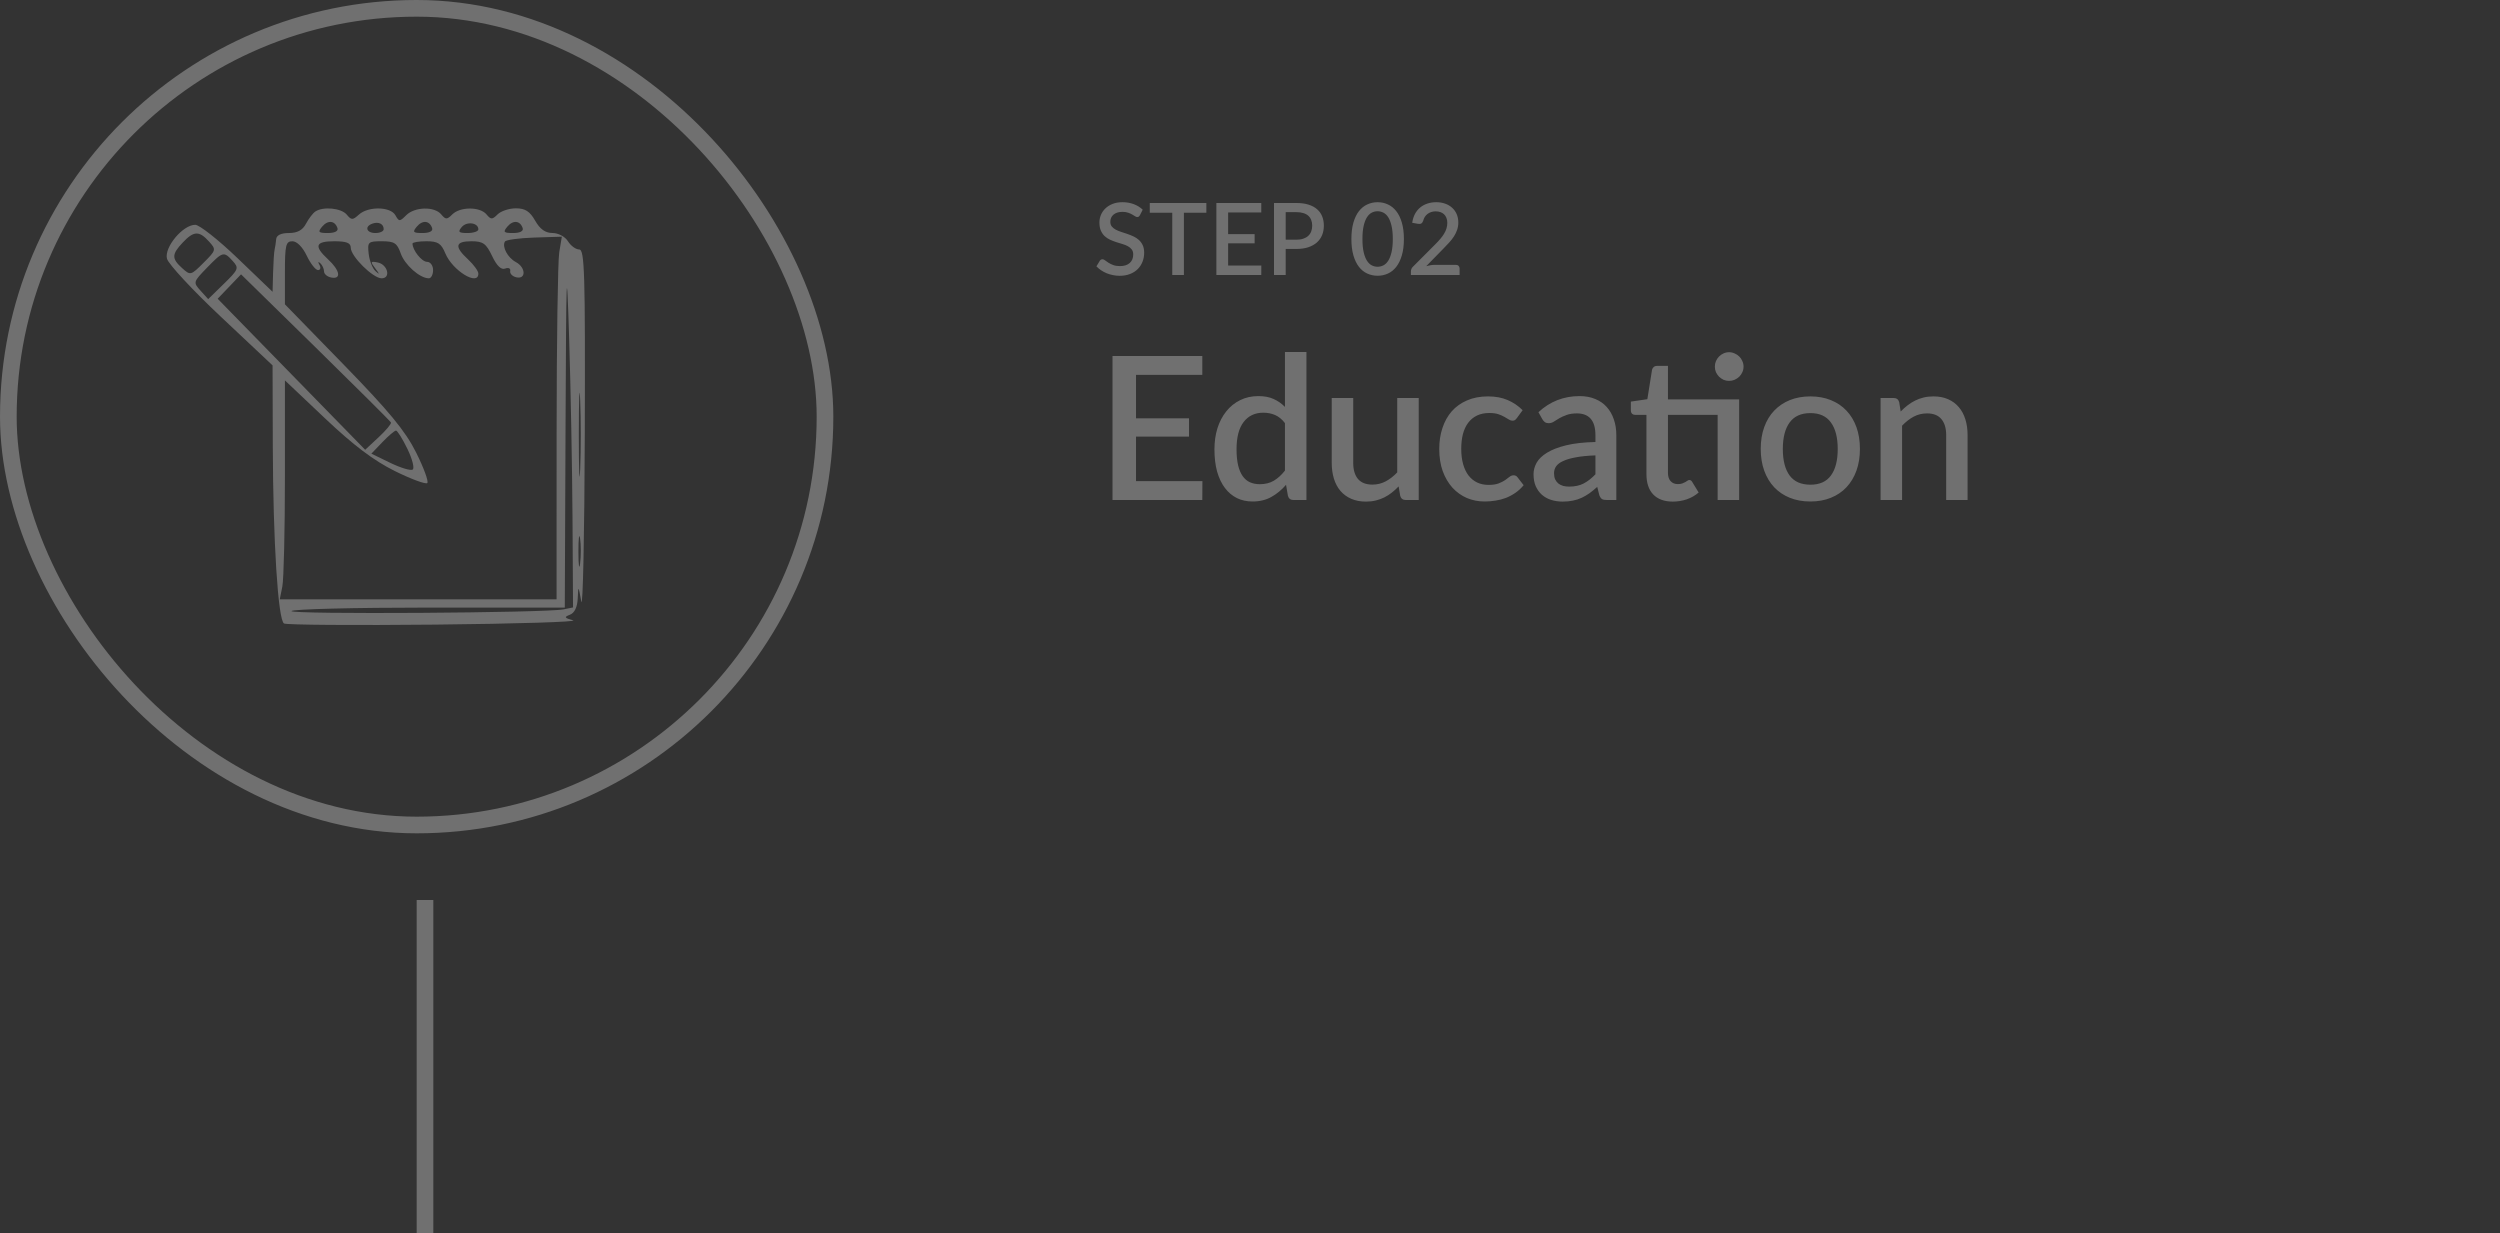 <svg width="300" height="148" viewBox="0 0 300 148" fill="none" xmlns="http://www.w3.org/2000/svg">
<rect x="0" y="0" width="300" height="148" fill="#333333" stroke="none"/>
<rect x="1" y="1" width="98" height="98" rx="49" stroke="white" stroke-opacity="0.3" stroke-width="2"/>
<path d="M136.784 25.836C136.74 25.908 136.694 25.962 136.646 25.998C136.598 26.03 136.538 26.046 136.466 26.046C136.39 26.046 136.304 26.014 136.208 25.95C136.116 25.886 136 25.816 135.86 25.74C135.724 25.66 135.562 25.588 135.374 25.524C135.186 25.456 134.962 25.422 134.702 25.422C134.462 25.422 134.25 25.452 134.066 25.512C133.886 25.572 133.734 25.656 133.61 25.764C133.486 25.872 133.392 26 133.328 26.148C133.268 26.292 133.238 26.45 133.238 26.622C133.238 26.842 133.296 27.026 133.412 27.174C133.528 27.318 133.68 27.442 133.868 27.546C134.06 27.65 134.278 27.742 134.522 27.822C134.766 27.898 135.014 27.98 135.266 28.068C135.522 28.156 135.772 28.256 136.016 28.368C136.26 28.48 136.476 28.622 136.664 28.794C136.856 28.966 137.01 29.176 137.126 29.424C137.242 29.672 137.3 29.974 137.3 30.33C137.3 30.714 137.234 31.074 137.102 31.41C136.97 31.746 136.778 32.04 136.526 32.292C136.278 32.54 135.97 32.736 135.602 32.88C135.238 33.024 134.822 33.096 134.354 33.096C134.078 33.096 133.808 33.068 133.544 33.012C133.284 32.96 133.034 32.886 132.794 32.79C132.558 32.69 132.336 32.57 132.128 32.43C131.92 32.29 131.734 32.134 131.57 31.962L131.978 31.29C132.014 31.234 132.06 31.19 132.116 31.158C132.172 31.126 132.234 31.11 132.302 31.11C132.394 31.11 132.496 31.154 132.608 31.242C132.72 31.326 132.854 31.42 133.01 31.524C133.17 31.624 133.362 31.718 133.586 31.806C133.81 31.89 134.078 31.932 134.39 31.932C134.898 31.932 135.29 31.808 135.566 31.56C135.846 31.312 135.986 30.97 135.986 30.534C135.986 30.29 135.928 30.092 135.812 29.94C135.696 29.784 135.542 29.654 135.35 29.55C135.162 29.446 134.946 29.358 134.702 29.286C134.458 29.214 134.21 29.138 133.958 29.058C133.706 28.974 133.458 28.878 133.214 28.77C132.97 28.658 132.752 28.514 132.56 28.338C132.372 28.158 132.22 27.938 132.104 27.678C131.988 27.414 131.93 27.086 131.93 26.694C131.93 26.382 131.99 26.08 132.11 25.788C132.234 25.496 132.412 25.238 132.644 25.014C132.88 24.786 133.17 24.604 133.514 24.468C133.858 24.332 134.25 24.264 134.69 24.264C135.186 24.264 135.64 24.342 136.052 24.498C136.468 24.654 136.826 24.876 137.126 25.164L136.784 25.836ZM144.763 25.53H142.069V33H140.671V25.53H137.971V24.36H144.763V25.53ZM151.359 31.866L151.353 33H145.965V24.36H151.353V25.494H147.375V28.098H150.555V29.196H147.375V31.866H151.359ZM155.568 28.764C155.88 28.764 156.154 28.724 156.39 28.644C156.63 28.564 156.828 28.452 156.984 28.308C157.144 28.16 157.264 27.982 157.344 27.774C157.424 27.566 157.464 27.334 157.464 27.078C157.464 26.826 157.424 26.6 157.344 26.4C157.268 26.2 157.152 26.03 156.996 25.89C156.84 25.75 156.642 25.644 156.402 25.572C156.166 25.496 155.888 25.458 155.568 25.458H154.284V28.764H155.568ZM155.568 24.36C156.132 24.36 156.62 24.426 157.032 24.558C157.448 24.69 157.79 24.876 158.058 25.116C158.33 25.352 158.532 25.638 158.664 25.974C158.796 26.306 158.862 26.674 158.862 27.078C158.862 27.49 158.792 27.868 158.652 28.212C158.512 28.552 158.304 28.846 158.028 29.094C157.752 29.338 157.408 29.53 156.996 29.67C156.588 29.806 156.112 29.874 155.568 29.874H154.284V33H152.88V24.36H155.568ZM168.468 28.68C168.468 29.436 168.386 30.09 168.222 30.642C168.062 31.194 167.84 31.652 167.556 32.016C167.272 32.38 166.938 32.65 166.554 32.826C166.17 33.002 165.756 33.09 165.312 33.09C164.868 33.09 164.454 33.002 164.07 32.826C163.686 32.65 163.352 32.38 163.068 32.016C162.788 31.652 162.568 31.194 162.408 30.642C162.248 30.09 162.168 29.436 162.168 28.68C162.168 27.924 162.248 27.27 162.408 26.718C162.568 26.162 162.788 25.704 163.068 25.344C163.352 24.98 163.686 24.71 164.07 24.534C164.454 24.354 164.868 24.264 165.312 24.264C165.756 24.264 166.17 24.354 166.554 24.534C166.938 24.71 167.272 24.98 167.556 25.344C167.84 25.704 168.062 26.162 168.222 26.718C168.386 27.27 168.468 27.924 168.468 28.68ZM167.136 28.68C167.136 28.04 167.084 27.508 166.98 27.084C166.88 26.656 166.746 26.314 166.578 26.058C166.41 25.802 166.216 25.62 165.996 25.512C165.776 25.404 165.548 25.35 165.312 25.35C165.072 25.35 164.842 25.404 164.622 25.512C164.406 25.62 164.214 25.802 164.046 26.058C163.878 26.314 163.744 26.656 163.644 27.084C163.544 27.508 163.494 28.04 163.494 28.68C163.494 29.32 163.544 29.854 163.644 30.282C163.744 30.706 163.878 31.046 164.046 31.302C164.214 31.558 164.406 31.74 164.622 31.848C164.842 31.956 165.072 32.01 165.312 32.01C165.548 32.01 165.776 31.956 165.996 31.848C166.216 31.74 166.41 31.558 166.578 31.302C166.746 31.046 166.88 30.706 166.98 30.282C167.084 29.854 167.136 29.32 167.136 28.68ZM174.703 31.782C174.843 31.782 174.953 31.824 175.033 31.908C175.113 31.988 175.153 32.092 175.153 32.22V33H169.309V32.562C169.309 32.474 169.327 32.382 169.363 32.286C169.399 32.19 169.457 32.102 169.537 32.022L172.225 29.328C172.453 29.1 172.655 28.882 172.831 28.674C173.011 28.466 173.163 28.258 173.287 28.05C173.415 27.842 173.511 27.632 173.575 27.42C173.643 27.204 173.677 26.978 173.677 26.742C173.677 26.514 173.641 26.314 173.569 26.142C173.501 25.966 173.405 25.822 173.281 25.71C173.161 25.594 173.015 25.508 172.843 25.452C172.675 25.392 172.489 25.362 172.285 25.362C172.089 25.362 171.907 25.39 171.739 25.446C171.575 25.502 171.427 25.58 171.295 25.68C171.167 25.78 171.059 25.9 170.971 26.04C170.887 26.176 170.825 26.326 170.785 26.49C170.725 26.654 170.647 26.764 170.551 26.82C170.459 26.876 170.323 26.888 170.143 26.856L169.465 26.736C169.525 26.328 169.637 25.97 169.801 25.662C169.969 25.354 170.179 25.098 170.431 24.894C170.683 24.686 170.971 24.53 171.295 24.426C171.623 24.318 171.977 24.264 172.357 24.264C172.741 24.264 173.093 24.322 173.413 24.438C173.737 24.55 174.015 24.712 174.247 24.924C174.483 25.132 174.667 25.386 174.799 25.686C174.931 25.986 174.997 26.324 174.997 26.7C174.997 27.02 174.949 27.316 174.853 27.588C174.761 27.86 174.635 28.12 174.475 28.368C174.315 28.616 174.127 28.858 173.911 29.094C173.699 29.326 173.475 29.562 173.239 29.802L171.151 31.938C171.323 31.89 171.495 31.852 171.667 31.824C171.843 31.796 172.009 31.782 172.165 31.782H174.703Z" fill="white" fill-opacity="0.3"/>
<path d="M144.289 57.732L144.277 60H133.501V42.72H144.277V44.988H136.321V50.196H142.681V52.392H136.321V57.732H144.289ZM154.193 50.772C153.833 50.308 153.437 49.984 153.005 49.8C152.573 49.616 152.105 49.524 151.601 49.524C150.593 49.524 149.805 49.896 149.237 50.64C148.669 51.376 148.385 52.468 148.385 53.916C148.385 54.668 148.449 55.312 148.577 55.848C148.705 56.376 148.889 56.808 149.129 57.144C149.369 57.48 149.661 57.724 150.005 57.876C150.349 58.028 150.737 58.104 151.169 58.104C151.825 58.104 152.389 57.964 152.861 57.684C153.341 57.396 153.785 56.992 154.193 56.472V50.772ZM156.773 42.24V60H155.213C154.869 60 154.649 59.836 154.553 59.508L154.325 58.176C153.813 58.776 153.229 59.26 152.573 59.628C151.925 59.996 151.169 60.18 150.305 60.18C149.617 60.18 148.993 60.044 148.433 59.772C147.873 59.492 147.393 59.088 146.993 58.56C146.593 58.032 146.281 57.38 146.057 56.604C145.841 55.82 145.733 54.924 145.733 53.916C145.733 53.004 145.853 52.16 146.093 51.384C146.341 50.608 146.693 49.936 147.149 49.368C147.605 48.792 148.157 48.344 148.805 48.024C149.461 47.696 150.193 47.532 151.001 47.532C151.721 47.532 152.333 47.648 152.837 47.88C153.341 48.104 153.793 48.42 154.193 48.828V42.24H156.773ZM170.247 47.76V60H168.687C168.343 60 168.123 59.836 168.027 59.508L167.835 58.368C167.579 58.64 167.307 58.888 167.019 59.112C166.739 59.336 166.439 59.528 166.119 59.688C165.799 59.848 165.455 59.972 165.087 60.06C164.727 60.148 164.339 60.192 163.923 60.192C163.251 60.192 162.659 60.08 162.147 59.856C161.635 59.632 161.203 59.316 160.851 58.908C160.507 58.5 160.247 58.012 160.071 57.444C159.895 56.868 159.807 56.236 159.807 55.548V47.76H162.387V55.548C162.387 56.372 162.575 57.012 162.951 57.468C163.335 57.924 163.915 58.152 164.691 58.152C165.259 58.152 165.787 58.024 166.275 57.768C166.771 57.504 167.235 57.144 167.667 56.688V47.76H170.247ZM182.033 50.16C181.953 50.264 181.877 50.344 181.805 50.4C181.733 50.456 181.629 50.484 181.493 50.484C181.357 50.484 181.213 50.436 181.061 50.34C180.917 50.244 180.741 50.14 180.533 50.028C180.333 49.908 180.089 49.8 179.801 49.704C179.513 49.608 179.153 49.56 178.721 49.56C178.161 49.56 177.669 49.66 177.245 49.86C176.829 50.06 176.477 50.348 176.189 50.724C175.909 51.092 175.697 51.544 175.553 52.08C175.417 52.608 175.349 53.204 175.349 53.868C175.349 54.556 175.425 55.168 175.577 55.704C175.729 56.24 175.945 56.692 176.225 57.06C176.513 57.428 176.857 57.708 177.257 57.9C177.665 58.092 178.121 58.188 178.625 58.188C179.121 58.188 179.525 58.128 179.837 58.008C180.149 57.888 180.409 57.756 180.617 57.612C180.825 57.468 181.001 57.336 181.145 57.216C181.297 57.096 181.457 57.036 181.625 57.036C181.833 57.036 181.993 57.116 182.105 57.276L182.837 58.224C182.541 58.584 182.213 58.888 181.853 59.136C181.493 59.384 181.113 59.588 180.713 59.748C180.313 59.9 179.897 60.008 179.465 60.072C179.033 60.144 178.597 60.18 178.157 60.18C177.397 60.18 176.685 60.04 176.021 59.76C175.365 59.472 174.789 59.06 174.293 58.524C173.805 57.98 173.417 57.32 173.129 56.544C172.849 55.76 172.709 54.868 172.709 53.868C172.709 52.964 172.837 52.128 173.093 51.36C173.349 50.584 173.721 49.916 174.209 49.356C174.705 48.796 175.317 48.36 176.045 48.048C176.773 47.728 177.613 47.568 178.565 47.568C179.453 47.568 180.233 47.712 180.905 48C181.585 48.288 182.189 48.696 182.717 49.224L182.033 50.16ZM191.452 54.648C190.532 54.68 189.756 54.756 189.124 54.876C188.492 54.988 187.98 55.136 187.588 55.32C187.196 55.496 186.912 55.708 186.736 55.956C186.568 56.204 186.484 56.476 186.484 56.772C186.484 57.06 186.528 57.308 186.616 57.516C186.712 57.716 186.84 57.884 187 58.02C187.168 58.148 187.36 58.244 187.576 58.308C187.8 58.364 188.044 58.392 188.308 58.392C188.98 58.392 189.556 58.268 190.036 58.02C190.524 57.764 190.996 57.396 191.452 56.916V54.648ZM184.612 49.464C185.996 48.176 187.644 47.532 189.556 47.532C190.26 47.532 190.884 47.648 191.428 47.88C191.98 48.104 192.44 48.424 192.808 48.84C193.184 49.256 193.468 49.752 193.66 50.328C193.86 50.896 193.96 51.528 193.96 52.224V60H192.808C192.56 60 192.372 59.964 192.244 59.892C192.116 59.812 192.008 59.656 191.92 59.424L191.668 58.428C191.356 58.708 191.048 58.96 190.744 59.184C190.44 59.4 190.124 59.584 189.796 59.736C189.476 59.888 189.128 60 188.752 60.072C188.384 60.152 187.976 60.192 187.528 60.192C187.032 60.192 186.568 60.124 186.136 59.988C185.712 59.852 185.344 59.648 185.032 59.376C184.72 59.096 184.472 58.752 184.288 58.344C184.112 57.936 184.024 57.456 184.024 56.904C184.024 56.432 184.148 55.972 184.396 55.524C184.652 55.076 185.068 54.676 185.644 54.324C186.228 53.964 186.992 53.668 187.936 53.436C188.888 53.204 190.06 53.072 191.452 53.04V52.224C191.452 51.344 191.264 50.688 190.888 50.256C190.512 49.824 189.96 49.608 189.232 49.608C188.736 49.608 188.32 49.672 187.984 49.8C187.648 49.92 187.356 50.052 187.108 50.196C186.86 50.34 186.64 50.476 186.448 50.604C186.256 50.724 186.052 50.784 185.836 50.784C185.66 50.784 185.508 50.74 185.38 50.652C185.26 50.556 185.16 50.44 185.08 50.304L184.612 49.464ZM208.698 60H206.118V49.788H200.154V56.736C200.154 57.176 200.262 57.512 200.478 57.744C200.694 57.976 200.982 58.092 201.342 58.092C201.542 58.092 201.714 58.068 201.858 58.02C202.002 57.964 202.126 57.908 202.23 57.852C202.334 57.788 202.422 57.732 202.494 57.684C202.574 57.628 202.65 57.6 202.722 57.6C202.866 57.6 202.982 57.68 203.07 57.84L203.838 59.1C203.438 59.452 202.966 59.724 202.422 59.916C201.878 60.1 201.318 60.192 200.742 60.192C199.726 60.192 198.942 59.908 198.39 59.34C197.846 58.764 197.574 57.956 197.574 56.916V49.788H196.23C196.086 49.788 195.962 49.744 195.858 49.656C195.754 49.56 195.702 49.42 195.702 49.236V48.192L197.682 47.904L198.246 44.364C198.286 44.228 198.354 44.12 198.45 44.04C198.546 43.952 198.674 43.908 198.834 43.908H200.154V47.928H208.698V60ZM209.226 44.004C209.226 44.236 209.178 44.456 209.082 44.664C208.994 44.864 208.87 45.044 208.71 45.204C208.55 45.356 208.362 45.48 208.146 45.576C207.938 45.664 207.718 45.708 207.486 45.708C207.254 45.708 207.034 45.664 206.826 45.576C206.626 45.48 206.446 45.356 206.286 45.204C206.134 45.044 206.01 44.864 205.914 44.664C205.826 44.456 205.782 44.236 205.782 44.004C205.782 43.764 205.826 43.54 205.914 43.332C206.01 43.116 206.134 42.932 206.286 42.78C206.446 42.62 206.626 42.496 206.826 42.408C207.034 42.312 207.254 42.264 207.486 42.264C207.718 42.264 207.938 42.312 208.146 42.408C208.362 42.496 208.55 42.62 208.71 42.78C208.87 42.932 208.994 43.116 209.082 43.332C209.178 43.54 209.226 43.764 209.226 44.004ZM217.251 47.568C218.155 47.568 218.971 47.716 219.699 48.012C220.435 48.308 221.059 48.728 221.571 49.272C222.091 49.816 222.491 50.476 222.771 51.252C223.051 52.028 223.191 52.9 223.191 53.868C223.191 54.836 223.051 55.708 222.771 56.484C222.491 57.26 222.091 57.924 221.571 58.476C221.059 59.02 220.435 59.44 219.699 59.736C218.971 60.032 218.155 60.18 217.251 60.18C216.339 60.18 215.515 60.032 214.779 59.736C214.051 59.44 213.427 59.02 212.907 58.476C212.387 57.924 211.987 57.26 211.707 56.484C211.427 55.708 211.287 54.836 211.287 53.868C211.287 52.9 211.427 52.028 211.707 51.252C211.987 50.476 212.387 49.816 212.907 49.272C213.427 48.728 214.051 48.308 214.779 48.012C215.515 47.716 216.339 47.568 217.251 47.568ZM217.251 58.164C218.355 58.164 219.175 57.796 219.711 57.06C220.255 56.316 220.527 55.256 220.527 53.88C220.527 52.504 220.255 51.444 219.711 50.7C219.175 49.948 218.355 49.572 217.251 49.572C216.131 49.572 215.299 49.948 214.755 50.7C214.211 51.444 213.939 52.504 213.939 53.88C213.939 55.256 214.211 56.316 214.755 57.06C215.299 57.796 216.131 58.164 217.251 58.164ZM228.082 49.38C228.346 49.108 228.618 48.864 228.898 48.648C229.186 48.424 229.49 48.232 229.81 48.072C230.13 47.912 230.47 47.788 230.83 47.7C231.19 47.612 231.582 47.568 232.006 47.568C232.678 47.568 233.266 47.68 233.77 47.904C234.282 48.128 234.71 48.444 235.054 48.852C235.406 49.26 235.67 49.752 235.846 50.328C236.022 50.896 236.11 51.524 236.11 52.212V60H233.542V52.212C233.542 51.388 233.35 50.748 232.966 50.292C232.59 49.836 232.014 49.608 231.238 49.608C230.662 49.608 230.126 49.74 229.63 50.004C229.142 50.268 228.682 50.628 228.25 51.084V60H225.67V47.76H227.23C227.582 47.76 227.806 47.924 227.902 48.252L228.082 49.38Z" fill="white" fill-opacity="0.3"/>
<path fill-rule="evenodd" clip-rule="evenodd" d="M37.844 25.378C37.546 25.577 37.037 26.241 36.716 26.852C36.309 27.623 35.682 27.963 34.666 27.963C33.721 27.963 33.18 28.226 33.14 28.704C33.106 29.112 33.022 29.668 32.955 29.939C32.887 30.211 32.804 31.464 32.77 32.724L32.708 35.014L28.521 30.995C26.218 28.784 23.927 26.976 23.428 26.976C21.944 26.976 19.692 29.672 20.035 31.038C20.195 31.679 23.113 34.822 26.518 38.024L32.708 43.846L32.736 53.562C32.77 64.974 33.364 74.375 34.08 74.818C34.359 74.991 42.555 75.051 52.293 74.953C62.031 74.854 69.442 74.622 68.763 74.436C67.72 74.151 67.662 74.047 68.393 73.766C68.949 73.553 69.282 72.856 69.327 71.813C69.395 70.236 69.407 70.246 69.751 72.168C69.946 73.255 70.136 64.198 70.175 52.042C70.236 32.748 70.151 29.939 69.508 29.939C69.103 29.939 68.494 29.495 68.155 28.951C67.805 28.392 67.001 27.962 66.298 27.96C65.44 27.958 64.8 27.502 64.218 26.479C63.579 25.356 63.022 25 61.907 25C61.099 25 60.11 25.327 59.71 25.727C59.07 26.367 58.911 26.367 58.38 25.727C57.602 24.79 55.214 24.79 54.277 25.727C53.637 26.367 53.478 26.367 52.947 25.727C52.134 24.748 49.765 24.806 48.741 25.83C47.964 26.608 47.882 26.608 47.447 25.83C46.859 24.78 44.193 24.733 43.066 25.753C42.32 26.428 42.169 26.428 41.608 25.753C40.957 24.968 38.783 24.751 37.844 25.378ZM40.497 27.377C40.616 27.733 40.168 27.963 39.356 27.963C38.211 27.963 38.11 27.855 38.648 27.206C39.336 26.378 40.191 26.456 40.497 27.377ZM46.043 27.499C46.043 27.755 45.599 27.963 45.056 27.963C43.966 27.963 43.711 27.186 44.685 26.836C45.432 26.569 46.043 26.866 46.043 27.499ZM51.857 27.377C51.976 27.733 51.528 27.963 50.716 27.963C49.571 27.963 49.47 27.855 50.008 27.206C50.696 26.378 51.55 26.456 51.857 27.377ZM57.403 27.522C57.403 27.765 56.821 27.963 56.108 27.963C55.036 27.963 54.915 27.84 55.403 27.252C56.004 26.529 57.403 26.718 57.403 27.522ZM62.723 27.377C62.842 27.733 62.394 27.963 61.582 27.963C60.437 27.963 60.336 27.855 60.874 27.206C61.562 26.378 62.416 26.456 62.723 27.377ZM25.07 28.971C25.963 29.958 25.95 30.01 24.425 31.535C22.901 33.06 22.848 33.072 21.861 32.179C20.585 31.025 20.596 30.524 21.928 29.106C23.248 27.701 23.895 27.673 25.07 28.971ZM67.109 30.281C66.938 31.316 66.796 41.108 66.793 52.042L66.788 71.921H33.572L33.881 70.378C34.051 69.529 34.19 63.617 34.19 57.241V45.647L39.005 50.206C42.418 53.436 44.859 55.278 47.384 56.528C49.344 57.498 51.095 58.144 51.276 57.964C51.456 57.783 50.852 56.135 49.935 54.302C48.638 51.711 46.697 49.358 41.228 43.742L34.19 36.517V32.734C34.19 29.409 34.298 28.951 35.086 28.951C35.624 28.951 36.312 29.642 36.807 30.68C37.26 31.631 37.87 32.409 38.162 32.409C38.454 32.409 38.533 32.131 38.338 31.791C38.131 31.433 38.171 31.346 38.432 31.585C38.679 31.812 38.882 32.254 38.882 32.567C38.882 32.88 39.271 33.211 39.746 33.303C40.993 33.543 40.808 32.459 39.376 31.13C37.64 29.522 37.834 28.951 40.116 28.951C41.586 28.951 42.092 29.151 42.092 29.73C42.092 30.758 44.757 33.397 45.794 33.397C46.945 33.397 46.522 31.726 45.312 31.493C44.443 31.326 44.416 31.399 45.048 32.228C45.575 32.921 45.582 33.001 45.077 32.552C44.707 32.224 44.331 31.28 44.241 30.453C44.085 29.031 44.169 28.951 45.826 28.951C47.318 28.951 47.651 29.165 48.082 30.4C48.565 31.787 50.379 33.397 51.459 33.397C51.74 33.397 51.97 32.952 51.97 32.409C51.97 31.865 51.645 31.421 51.247 31.421C50.614 31.421 49.501 30.024 49.501 29.231C49.501 29.077 50.252 28.951 51.17 28.951C52.552 28.951 52.942 29.201 53.442 30.409C54.298 32.474 57.403 34.377 57.403 32.836C57.403 32.527 56.848 31.76 56.169 31.13C54.499 29.584 54.616 28.951 56.571 28.951C57.964 28.951 58.334 29.216 59.055 30.727C59.619 31.91 60.142 32.411 60.622 32.227C61.021 32.074 61.29 32.205 61.225 32.521C61.16 32.834 61.497 33.176 61.972 33.28C63.149 33.537 63.097 32.089 61.907 31.452C60.917 30.922 60.213 29.6 60.593 28.985C60.719 28.781 62.306 28.566 64.121 28.507L67.42 28.401L67.109 30.281ZM68.701 62.157L68.763 72.891L67.652 73.121C65.574 73.553 34.718 73.748 34.977 73.327C35.12 73.097 42.557 72.909 51.505 72.909H67.775L67.865 51.301C67.946 32.005 67.992 30.855 68.296 40.558C68.484 46.535 68.666 56.254 68.701 62.157ZM27.932 31.328C28.692 32.168 28.626 32.336 26.862 34.058L24.983 35.893L24.067 34.881C23.167 33.887 23.181 33.837 24.816 32.151C26.742 30.163 26.852 30.135 27.932 31.328ZM46.915 50.698C46.986 50.848 46.319 51.646 45.433 52.471L43.821 53.972L34.97 44.91L26.119 35.849L28.925 32.92L37.854 41.672C42.766 46.487 46.843 50.548 46.915 50.698ZM69.625 56.24C69.533 58.481 69.458 56.647 69.458 52.165C69.458 47.683 69.533 45.849 69.625 48.09C69.716 50.331 69.716 53.999 69.625 56.24ZM48.893 53.874C49.481 55.086 49.763 56.202 49.517 56.353C49.272 56.505 48.057 56.136 46.818 55.534L44.564 54.439L45.89 53.055C46.619 52.294 47.352 51.671 47.519 51.671C47.686 51.671 48.304 52.662 48.893 53.874ZM69.615 67.591C69.505 68.478 69.413 67.871 69.41 66.242C69.407 64.612 69.497 63.885 69.61 64.627C69.723 65.37 69.725 66.703 69.615 67.591Z" fill="white" fill-opacity="0.3"/>
<line x1="51" y1="108" x2="51" y2="148" stroke="white" stroke-opacity="0.3" stroke-width="2"/>
</svg>
